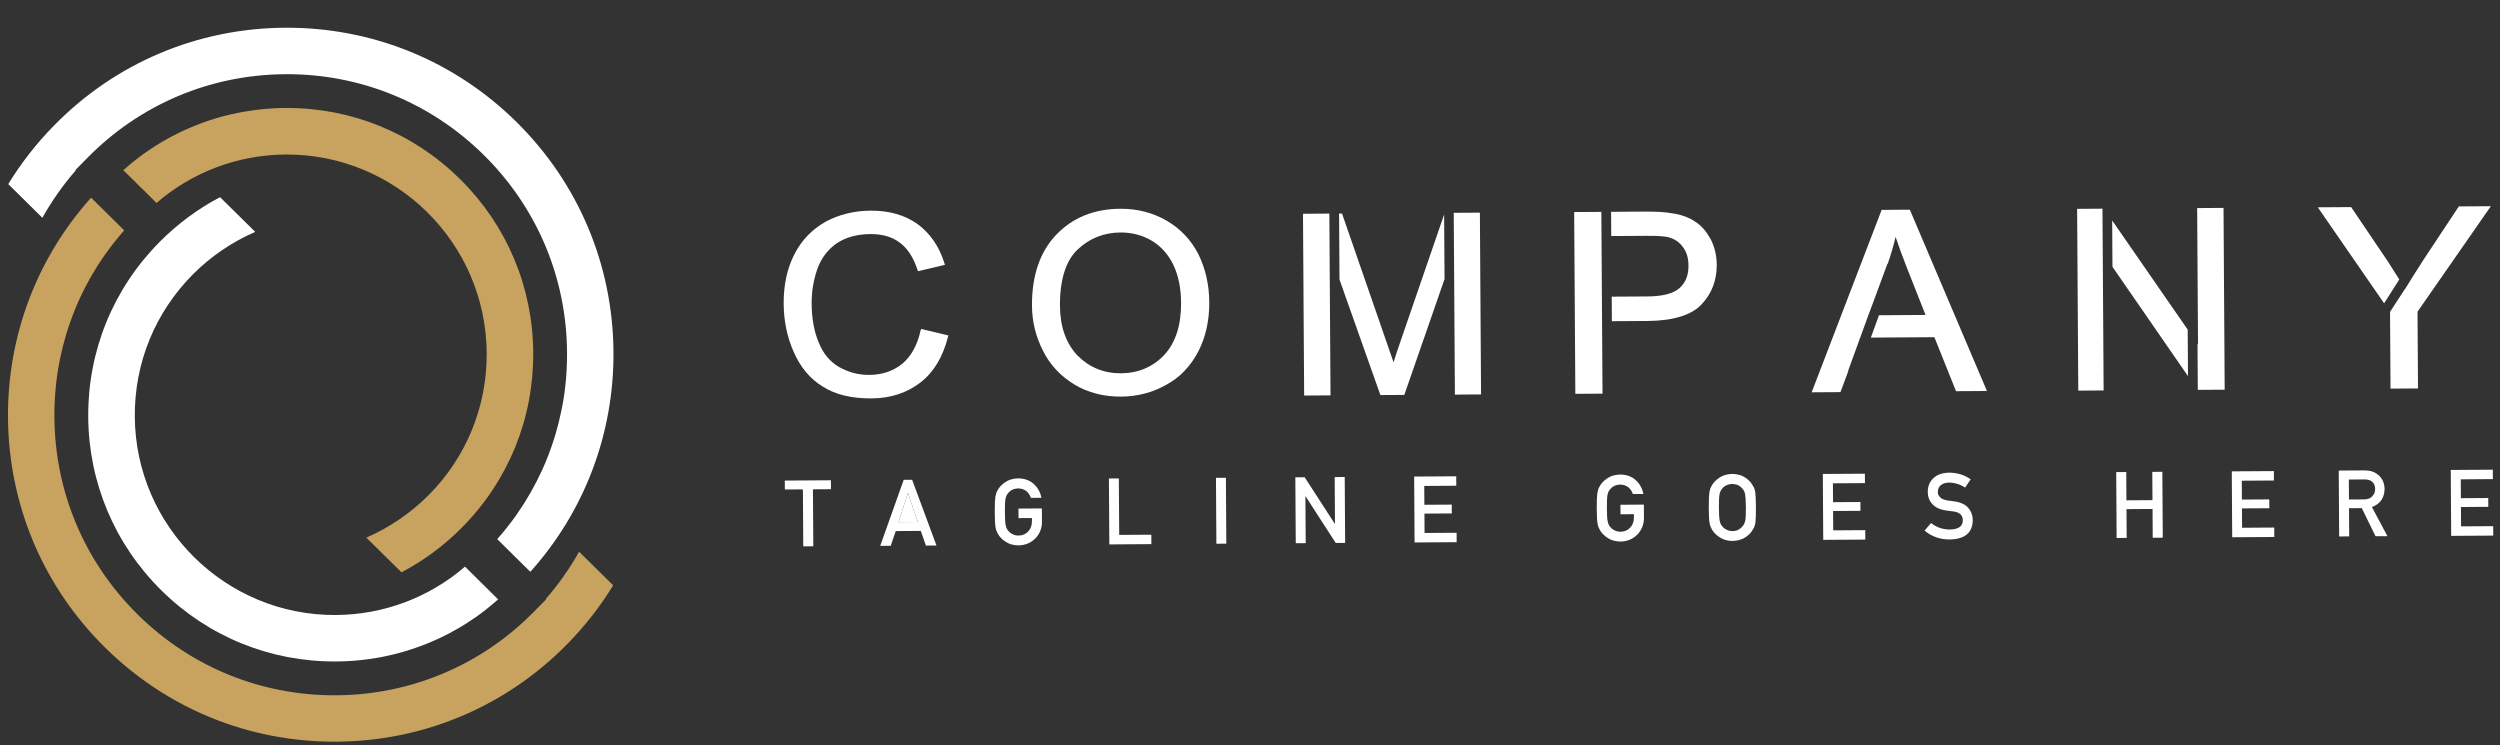 <svg width="161" height="48" viewBox="0 0 161 48" fill="none" xmlns="http://www.w3.org/2000/svg">
<rect x="0" y="0" width="161" height="48" fill="#333333" stroke="none"/>
<g clip-path="url(#clip0)">
<path d="M37.293 35.53C36.686 36.615 35.968 37.636 35.148 38.578L35.17 38.599L34.409 39.373C31.019 42.826 26.49 44.746 21.654 44.777C16.837 44.808 12.296 42.96 8.868 39.575C5.439 36.19 3.534 31.673 3.503 26.857C3.501 26.5 3.508 26.139 3.528 25.78C3.53 25.731 3.533 25.682 3.537 25.631L3.537 25.616C3.539 25.584 3.542 25.549 3.544 25.518L3.544 25.5C3.548 25.427 3.555 25.351 3.562 25.277C3.566 25.215 3.571 25.151 3.578 25.085C3.587 24.989 3.596 24.891 3.606 24.795C3.613 24.738 3.617 24.675 3.626 24.613C3.636 24.535 3.645 24.444 3.657 24.355C3.664 24.306 3.671 24.257 3.678 24.207C3.687 24.126 3.701 24.035 3.716 23.947C3.723 23.9 3.732 23.846 3.739 23.794C3.746 23.75 3.753 23.706 3.763 23.662C3.772 23.605 3.784 23.539 3.796 23.475C3.806 23.418 3.817 23.357 3.829 23.295C3.844 23.224 3.855 23.155 3.872 23.081C3.972 22.59 4.097 22.095 4.239 21.613L4.243 21.6C4.26 21.536 4.279 21.472 4.301 21.411C4.318 21.357 4.335 21.302 4.352 21.246C4.453 20.931 4.564 20.611 4.682 20.303C4.699 20.261 4.716 20.214 4.733 20.17C4.752 20.123 4.769 20.074 4.791 20.022C4.815 19.963 4.842 19.897 4.868 19.83C4.888 19.781 4.912 19.724 4.936 19.67L4.946 19.646C4.98 19.572 5.011 19.495 5.045 19.421C5.069 19.365 5.093 19.311 5.12 19.256C5.568 18.271 6.115 17.319 6.74 16.426L6.843 16.286C6.913 16.187 6.984 16.088 7.057 15.994C7.091 15.95 7.128 15.901 7.164 15.854C7.242 15.75 7.323 15.649 7.4 15.55C7.447 15.493 7.493 15.432 7.542 15.375C7.586 15.32 7.634 15.264 7.683 15.204C7.73 15.148 7.781 15.088 7.829 15.031C7.886 14.967 7.942 14.901 7.998 14.836L5.867 12.73C2.379 16.616 0.481 21.622 0.514 26.873C0.55 32.49 2.769 37.755 6.766 41.701C10.763 45.647 16.055 47.8 21.673 47.764C27.307 47.728 32.586 45.494 36.535 41.474C37.662 40.328 38.654 39.059 39.488 37.695L37.293 35.53Z" fill="#C8A35F"/>
<path d="M10.398 38.025C13.411 41 17.405 42.625 21.64 42.598C21.773 42.598 21.905 42.594 22.038 42.591C22.104 42.591 22.168 42.588 22.234 42.585L22.244 42.585C22.342 42.579 22.438 42.574 22.536 42.568C22.615 42.563 22.691 42.557 22.769 42.552C22.809 42.549 22.843 42.547 22.875 42.544L22.929 42.539C23 42.533 23.071 42.526 23.145 42.518C23.209 42.512 23.268 42.507 23.329 42.499C23.373 42.494 23.413 42.489 23.449 42.486L23.53 42.476C23.582 42.468 23.634 42.463 23.688 42.455C23.884 42.429 24.075 42.401 24.264 42.368C24.318 42.358 24.37 42.348 24.421 42.34L24.438 42.337C24.48 42.33 24.522 42.322 24.561 42.315L24.581 42.309C24.635 42.299 24.689 42.289 24.742 42.277C24.885 42.249 25.025 42.218 25.162 42.185C25.255 42.165 25.348 42.14 25.442 42.117L25.454 42.115C25.478 42.11 25.5 42.105 25.525 42.097C25.594 42.08 25.655 42.062 25.719 42.047C25.773 42.032 25.824 42.019 25.873 42.004C25.917 41.992 25.956 41.981 25.993 41.969C26.03 41.959 26.059 41.951 26.086 41.941L26.108 41.934C26.148 41.924 26.187 41.911 26.226 41.899C26.292 41.879 26.349 41.861 26.405 41.841C26.452 41.826 26.491 41.813 26.535 41.801C26.667 41.756 26.8 41.711 26.93 41.663C26.966 41.651 27.001 41.638 27.035 41.626L27.062 41.616C27.108 41.598 27.15 41.583 27.189 41.568C27.256 41.543 27.312 41.521 27.371 41.498C27.42 41.478 27.464 41.463 27.505 41.446C27.586 41.413 27.66 41.383 27.733 41.351L27.954 41.256C28.022 41.227 28.091 41.197 28.155 41.167C28.194 41.149 28.226 41.134 28.26 41.119L28.292 41.104C28.346 41.08 28.399 41.052 28.453 41.027C28.786 40.865 29.114 40.694 29.43 40.51C29.464 40.49 29.496 40.47 29.53 40.453C29.604 40.411 29.677 40.366 29.748 40.324L30.11 40.098C30.269 39.994 30.436 39.885 30.614 39.761C30.663 39.726 30.712 39.691 30.761 39.657L30.78 39.642C30.817 39.615 30.854 39.59 30.89 39.562L30.9 39.555C30.927 39.535 30.954 39.515 30.981 39.496L30.991 39.488C31.037 39.456 31.081 39.421 31.125 39.387C31.177 39.349 31.225 39.31 31.272 39.273C31.306 39.245 31.333 39.223 31.362 39.201L31.396 39.174C31.445 39.134 31.497 39.094 31.546 39.052C31.597 39.01 31.648 38.968 31.697 38.929L31.709 38.919C31.805 38.84 31.897 38.758 31.993 38.676C32.022 38.651 32.049 38.627 32.078 38.599L29.945 36.491C27.636 38.485 24.698 39.587 21.628 39.607C14.535 39.652 8.726 33.917 8.681 26.823C8.659 23.365 9.991 20.112 12.43 17.662C13.574 16.513 14.949 15.578 16.436 14.932L14.171 12.697C12.742 13.45 11.439 14.414 10.294 15.566C7.292 18.584 5.655 22.586 5.682 26.84C5.709 31.077 7.385 35.048 10.398 38.025Z" fill="white"/>
<path d="M39.508 22.677C39.472 17.06 37.252 11.796 33.255 7.849C29.258 3.903 23.964 1.751 18.346 1.786C12.712 1.822 7.433 4.054 3.487 8.076C2.359 9.22 1.368 10.492 0.531 11.855L2.729 14.025C3.336 12.94 4.054 11.919 4.873 10.978L4.851 10.956L5.612 10.182C9 6.729 13.532 4.809 18.368 4.778C23.184 4.747 27.726 6.595 31.154 9.98C34.582 13.365 36.488 17.88 36.518 22.699C36.521 23.055 36.513 23.419 36.493 23.775C36.491 23.821 36.489 23.873 36.484 23.925C36.482 23.962 36.48 23.998 36.478 24.035L36.478 24.052C36.473 24.126 36.467 24.202 36.46 24.276C36.455 24.337 36.451 24.404 36.444 24.47C36.434 24.564 36.425 24.662 36.416 24.76C36.409 24.817 36.404 24.878 36.395 24.942C36.386 25.021 36.377 25.109 36.365 25.2C36.358 25.249 36.351 25.299 36.344 25.345C36.334 25.429 36.32 25.517 36.306 25.608C36.299 25.655 36.289 25.709 36.282 25.761C36.275 25.805 36.268 25.849 36.259 25.894C36.249 25.95 36.237 26.017 36.225 26.08C36.216 26.137 36.204 26.198 36.19 26.26C36.178 26.329 36.164 26.4 36.147 26.474C36.047 26.966 35.922 27.463 35.781 27.943C35.761 28.009 35.742 28.078 35.718 28.147C35.701 28.201 35.684 28.255 35.667 28.312C35.566 28.629 35.455 28.947 35.337 29.255C35.32 29.297 35.303 29.341 35.286 29.385C35.267 29.434 35.248 29.484 35.228 29.533C35.204 29.592 35.177 29.659 35.151 29.725C35.132 29.774 35.107 29.831 35.083 29.885L35.073 29.91C35.039 29.984 35.008 30.06 34.974 30.134C34.95 30.191 34.926 30.245 34.899 30.299C34.451 31.284 33.904 32.236 33.279 33.129L33.179 33.27C33.106 33.371 33.035 33.467 32.965 33.561C32.931 33.608 32.894 33.655 32.857 33.702C32.779 33.805 32.699 33.907 32.621 34.005C32.575 34.062 32.529 34.124 32.48 34.181C32.438 34.232 32.395 34.287 32.348 34.341L32.338 34.351C32.29 34.408 32.241 34.467 32.19 34.524C32.134 34.588 32.078 34.655 32.021 34.719L34.152 36.825C37.642 32.939 39.541 27.931 39.508 22.677Z" fill="white"/>
<path d="M23.591 34.623L25.855 36.858C27.285 36.105 28.588 35.141 29.733 33.989C32.732 30.971 34.367 26.967 34.34 22.713C34.313 18.478 32.637 14.505 29.624 11.53C26.608 8.553 22.616 6.927 18.379 6.954C18.247 6.955 18.114 6.958 17.981 6.962C17.915 6.962 17.851 6.965 17.785 6.968L17.778 6.968C17.679 6.974 17.584 6.979 17.485 6.985C17.407 6.99 17.331 6.995 17.252 7.001C17.213 7.004 17.178 7.006 17.147 7.009L17.093 7.014C17.024 7.019 16.95 7.027 16.879 7.035C16.815 7.043 16.756 7.048 16.695 7.056C16.651 7.061 16.611 7.066 16.575 7.069L16.513 7.077C16.506 7.077 16.499 7.079 16.494 7.079C16.442 7.085 16.391 7.092 16.339 7.1C16.143 7.126 15.951 7.156 15.762 7.187C15.708 7.197 15.657 7.205 15.605 7.215L15.588 7.218C15.546 7.225 15.507 7.233 15.468 7.241L15.441 7.246C15.389 7.256 15.338 7.266 15.284 7.276C15.137 7.304 14.997 7.335 14.86 7.367C14.766 7.388 14.673 7.413 14.58 7.435L14.568 7.438C14.543 7.443 14.521 7.448 14.497 7.456C14.428 7.473 14.367 7.491 14.303 7.506C14.249 7.521 14.2 7.534 14.149 7.549C14.104 7.561 14.065 7.571 14.026 7.584C13.989 7.594 13.96 7.604 13.933 7.611L13.911 7.619C13.871 7.629 13.832 7.642 13.793 7.654C13.727 7.674 13.67 7.692 13.614 7.712C13.568 7.727 13.528 7.739 13.484 7.752C13.352 7.797 13.219 7.842 13.089 7.889C13.053 7.902 13.021 7.915 12.987 7.927L12.957 7.937C12.913 7.954 12.874 7.967 12.835 7.984C12.766 8.009 12.707 8.032 12.649 8.057C12.6 8.077 12.558 8.094 12.514 8.112C12.433 8.144 12.359 8.174 12.286 8.207L12.065 8.301C11.997 8.331 11.931 8.361 11.865 8.391C11.828 8.408 11.794 8.423 11.759 8.438L11.727 8.453C11.674 8.478 11.62 8.506 11.566 8.53C11.233 8.692 10.905 8.864 10.589 9.048C10.552 9.067 10.523 9.085 10.489 9.105C10.42 9.144 10.349 9.187 10.283 9.226L10.056 9.368C10.009 9.398 9.96 9.43 9.911 9.46C9.75 9.564 9.586 9.673 9.41 9.797C9.363 9.829 9.319 9.861 9.275 9.891L9.246 9.911C9.204 9.941 9.168 9.968 9.131 9.995L9.116 10.005C9.092 10.025 9.068 10.042 9.041 10.062L9.031 10.069C8.984 10.102 8.94 10.136 8.896 10.171C8.845 10.208 8.799 10.248 8.75 10.285C8.716 10.312 8.686 10.335 8.659 10.357L8.625 10.384C8.576 10.424 8.525 10.463 8.476 10.505C8.42 10.55 8.366 10.597 8.312 10.642C8.217 10.721 8.124 10.8 8.029 10.884C8 10.909 7.973 10.934 7.944 10.961L10.079 13.069C12.388 11.075 15.326 9.97 18.396 9.951C25.489 9.906 31.298 15.641 31.343 22.734C31.365 26.193 30.033 29.446 27.594 31.895C26.452 33.04 25.078 33.977 23.591 34.623Z" fill="#C8A35F"/>
</g>
<g clip-path="url(#clip1)">
<path d="M58.466 31.767L57.864 33.625L59.105 33.617L58.479 31.767L58.466 31.767Z" fill="white"/>
<path d="M59.287 21.276C59.084 22.211 58.69 22.925 58.119 23.418C57.534 23.892 56.824 24.138 55.976 24.144C55.283 24.148 54.643 23.976 54.033 23.634C53.443 23.291 53.002 22.759 52.724 22.049C52.419 21.339 52.276 20.491 52.27 19.538C52.266 18.794 52.385 18.062 52.622 17.368C52.859 16.668 53.274 16.11 53.846 15.695C54.431 15.293 55.173 15.08 56.042 15.074C56.806 15.069 57.427 15.242 57.932 15.617C58.437 15.98 58.82 16.565 59.086 17.379L59.119 17.464L60.853 17.055L60.82 16.95C60.487 15.875 59.907 15.03 59.087 14.428C58.267 13.846 57.26 13.558 56.065 13.566C55.027 13.572 54.055 13.807 53.17 14.276C52.312 14.765 51.624 15.461 51.16 16.372C50.696 17.276 50.461 18.348 50.468 19.55C50.475 20.66 50.691 21.716 51.115 22.666C51.539 23.637 52.164 24.396 52.983 24.894C53.783 25.411 54.843 25.666 56.129 25.657C57.363 25.649 58.418 25.297 59.276 24.632C60.14 23.967 60.721 22.977 61.046 21.709L61.078 21.604L59.326 21.184L59.287 21.276Z" fill="white"/>
<path d="M75.127 14.209C74.236 13.692 73.229 13.437 72.139 13.444C70.454 13.455 69.074 14.018 68.023 15.116C66.972 16.213 66.447 17.763 66.459 19.683C66.466 20.708 66.7 21.673 67.17 22.59C67.626 23.508 68.309 24.228 69.194 24.765C70.079 25.294 71.093 25.549 72.196 25.542C73.234 25.535 74.206 25.288 75.084 24.792C75.982 24.317 76.669 23.587 77.166 22.644C77.643 21.721 77.885 20.648 77.877 19.466C77.87 18.304 77.621 17.268 77.165 16.35C76.696 15.445 76.012 14.719 75.127 14.209ZM74.993 22.841C74.267 23.622 73.316 24.033 72.193 24.04C71.083 24.047 70.147 23.655 69.391 22.896C68.655 22.117 68.27 21.049 68.261 19.698C68.25 18.013 68.641 16.783 69.4 16.067C70.159 15.35 71.091 14.979 72.148 14.972C72.912 14.967 73.586 15.152 74.195 15.514C74.785 15.876 75.259 16.408 75.577 17.085C75.894 17.762 76.056 18.57 76.062 19.491C76.071 20.927 75.713 22.059 74.993 22.841Z" fill="white"/>
<path d="M93.002 13.814L90.258 21.79C90.034 22.431 89.867 22.935 89.746 23.334L89.267 21.953L86.426 13.751L86.237 13.752L86.264 18.003L88.897 25.442L90.438 25.432L93.028 17.973L93.002 13.814Z" fill="white"/>
<path d="M85.61 13.756L83.913 13.767L83.987 25.473L85.685 25.462L85.61 13.756Z" fill="white"/>
<path d="M95.305 13.695L93.621 13.705L93.696 25.412L95.38 25.401L95.305 13.695Z" fill="white"/>
<path d="M103.127 13.645L101.377 13.656L101.452 25.362L103.202 25.351L103.127 13.645Z" fill="white"/>
<path d="M110.177 15.422C109.913 14.94 109.597 14.544 109.184 14.285C108.784 14.007 108.28 13.821 107.705 13.74C107.286 13.658 106.679 13.622 105.902 13.627L103.754 13.641L103.764 15.201L106.036 15.187C106.728 15.182 107.198 15.212 107.46 15.282C107.839 15.384 108.154 15.591 108.384 15.916C108.628 16.241 108.735 16.626 108.738 17.096C108.742 17.722 108.556 18.207 108.16 18.555C107.764 18.904 107.073 19.085 106.1 19.091L103.795 19.105L103.805 20.685L106.097 20.671C107.762 20.66 108.954 20.287 109.59 19.591C110.245 18.895 110.566 18.044 110.559 17.038C110.549 16.444 110.421 15.903 110.177 15.422Z" fill="white"/>
<path d="M121.173 13.53L116.671 25.265L118.525 25.253L119.038 23.879L119.019 23.879L120.315 20.319L120.591 19.586L121.547 16.994L121.567 16.994C121.772 16.418 121.938 15.83 122.078 15.254C122.258 15.808 122.504 16.485 122.803 17.241L124.004 20.282L121.007 20.302L120.481 21.741L124.574 21.715L125.968 25.193L127.959 25.18L122.994 13.505L121.173 13.517L121.173 13.53Z" fill="white"/>
<path d="M135.399 13.439L133.767 13.45L133.841 25.156L135.474 25.145L135.399 13.439Z" fill="white"/>
<path d="M141.553 22.195L141.52 22.142L141.539 25.107L143.269 25.096L143.195 13.389L141.497 13.4L141.553 22.195Z" fill="white"/>
<path d="M136.043 17.183L140.907 24.223L140.887 21.226L136.024 14.199L136.043 17.183Z" fill="white"/>
<path d="M158.348 13.293L156.065 16.742C155.619 17.424 155.225 18.066 154.882 18.623L154.882 18.603L153.919 20.085L153.95 25.027L155.72 25.016L155.688 20.074L160.411 13.28L158.348 13.293Z" fill="white"/>
<path d="M154.513 17.999L153.781 16.841L151.414 13.337L149.266 13.351L153.537 19.533L154.513 17.999Z" fill="white"/>
<path d="M50.545 31.523L51.707 31.516L51.73 35.185L52.377 35.181L52.353 31.512L53.515 31.505L53.512 30.93L50.541 30.949L50.545 31.523Z" fill="white"/>
<path d="M58.199 30.9L56.685 35.154L57.364 35.149L57.685 34.201L59.298 34.19L59.63 35.135L60.309 35.131L58.741 30.897L58.199 30.9ZM57.864 33.625L58.466 31.767L58.479 31.767L59.105 33.617L57.864 33.625Z" fill="white"/>
<path d="M65.593 33.367L66.455 33.361L66.456 33.583C66.451 33.851 66.374 34.067 66.212 34.231C66.05 34.402 65.842 34.488 65.594 34.49C65.443 34.491 65.313 34.459 65.201 34.394C65.09 34.343 64.998 34.272 64.932 34.181C64.847 34.09 64.794 33.972 64.767 33.822C64.733 33.672 64.718 33.392 64.716 32.974C64.713 32.556 64.724 32.275 64.756 32.118C64.781 31.975 64.839 31.857 64.917 31.765C64.981 31.68 65.072 31.601 65.183 31.548C65.294 31.488 65.424 31.461 65.574 31.454C65.777 31.459 65.953 31.517 66.098 31.627C66.236 31.743 66.334 31.893 66.388 32.062L67.067 32.058C66.999 31.706 66.834 31.407 66.571 31.167C66.309 30.927 65.975 30.811 65.57 30.807C65.237 30.816 64.957 30.896 64.736 31.054C64.508 31.206 64.346 31.383 64.243 31.58C64.178 31.685 64.133 31.816 64.102 31.985C64.077 32.155 64.059 32.482 64.063 32.978C64.066 33.461 64.081 33.794 64.115 33.964C64.128 34.055 64.148 34.133 64.175 34.192C64.201 34.251 64.228 34.309 64.261 34.374C64.367 34.569 64.531 34.738 64.76 34.887C64.983 35.042 65.264 35.119 65.597 35.123C66.028 35.114 66.386 34.961 66.672 34.679C66.951 34.39 67.099 34.036 67.103 33.605L67.097 32.743L65.589 32.753L65.593 33.367Z" fill="white"/>
<path d="M72.053 30.812L71.414 30.816L71.441 35.06L74.15 35.042L74.146 34.435L72.077 34.448L72.053 30.812Z" fill="white"/>
<path d="M78.948 30.768L78.308 30.772L78.335 35.016L78.975 35.012L78.948 30.768Z" fill="white"/>
<path d="M85.973 33.74L85.966 33.74L84.021 30.736L83.42 30.739L83.447 34.983L84.087 34.979L84.068 31.963L84.081 31.963L86.02 34.967L86.627 34.963L86.6 30.719L85.954 30.723L85.973 33.74Z" fill="white"/>
<path d="M91.099 34.934L93.808 34.917L93.805 34.31L91.742 34.323L91.734 33.076L93.496 33.065L93.493 32.497L91.73 32.508L91.722 31.294L93.785 31.281L93.781 30.673L91.072 30.691L91.099 34.934Z" fill="white"/>
<path d="M104.361 33.12L105.223 33.114L105.224 33.336C105.22 33.604 105.143 33.82 104.98 33.984C104.818 34.155 104.61 34.241 104.362 34.243C104.212 34.244 104.081 34.212 103.969 34.147C103.858 34.096 103.766 34.024 103.7 33.934C103.615 33.843 103.562 33.725 103.535 33.575C103.501 33.425 103.486 33.145 103.484 32.727C103.481 32.309 103.492 32.028 103.524 31.871C103.549 31.728 103.607 31.61 103.685 31.518C103.75 31.433 103.841 31.354 103.951 31.301C104.062 31.241 104.192 31.214 104.342 31.207C104.551 31.212 104.722 31.27 104.866 31.38C105.004 31.496 105.103 31.646 105.156 31.815L105.835 31.811C105.767 31.459 105.602 31.16 105.34 30.92C105.083 30.68 104.743 30.564 104.338 30.56C104.005 30.569 103.725 30.649 103.504 30.807C103.277 30.959 103.115 31.136 103.011 31.333C102.947 31.438 102.902 31.569 102.87 31.738C102.845 31.908 102.828 32.235 102.831 32.731C102.834 33.214 102.849 33.547 102.883 33.717C102.897 33.808 102.917 33.886 102.943 33.945C102.97 34.003 102.996 34.062 103.029 34.127C103.135 34.322 103.299 34.491 103.529 34.64C103.752 34.795 104.033 34.871 104.366 34.876C104.797 34.867 105.155 34.714 105.44 34.432C105.719 34.143 105.867 33.789 105.871 33.358L105.865 32.496L104.357 32.506L104.361 33.12Z" fill="white"/>
<path d="M112.883 31.276C112.784 31.081 112.619 30.906 112.396 30.757C112.167 30.602 111.886 30.526 111.553 30.521C111.22 30.53 110.94 30.61 110.719 30.768C110.491 30.92 110.329 31.097 110.226 31.293C110.161 31.398 110.116 31.529 110.085 31.699C110.06 31.869 110.042 32.196 110.045 32.692C110.048 33.175 110.064 33.508 110.097 33.677C110.111 33.769 110.131 33.847 110.157 33.906C110.184 33.964 110.21 34.023 110.244 34.088C110.349 34.283 110.514 34.452 110.743 34.6C110.966 34.756 111.247 34.832 111.58 34.837C111.92 34.828 112.2 34.741 112.421 34.59C112.642 34.438 112.804 34.267 112.901 34.071C112.972 33.966 113.023 33.828 113.048 33.659C113.073 33.489 113.084 33.162 113.081 32.672C113.078 32.183 113.063 31.85 113.036 31.68C113.009 31.517 112.955 31.381 112.883 31.276ZM112.395 33.526C112.363 33.676 112.305 33.794 112.227 33.886C112.162 33.971 112.078 34.043 111.974 34.103C111.863 34.169 111.726 34.202 111.576 34.203C111.426 34.204 111.295 34.172 111.184 34.108C111.072 34.056 110.981 33.985 110.915 33.894C110.829 33.803 110.776 33.686 110.749 33.536C110.716 33.386 110.701 33.105 110.698 32.688C110.695 32.27 110.707 31.989 110.738 31.832C110.764 31.688 110.822 31.57 110.899 31.479C110.964 31.393 111.055 31.314 111.166 31.261C111.276 31.202 111.407 31.175 111.557 31.167C111.707 31.173 111.844 31.198 111.956 31.256C112.06 31.314 112.146 31.386 112.212 31.47C112.297 31.561 112.357 31.678 112.384 31.822C112.411 31.972 112.432 32.259 112.435 32.677C112.437 33.094 112.426 33.375 112.395 33.526Z" fill="white"/>
<path d="M117.417 34.767L120.126 34.749L120.122 34.142L118.059 34.155L118.051 32.908L119.814 32.897L119.811 32.329L118.048 32.34L118.04 31.126L120.103 31.113L120.099 30.506L117.39 30.523L117.417 34.767Z" fill="white"/>
<path d="M125.876 32.291C125.673 32.266 125.516 32.247 125.399 32.228C125.19 32.19 125.039 32.12 124.94 32.022C124.842 31.925 124.795 31.814 124.795 31.69C124.8 31.488 124.864 31.331 125.007 31.232C125.137 31.133 125.307 31.08 125.502 31.078C125.888 31.083 126.234 31.191 126.556 31.398L126.911 30.867C126.518 30.589 126.06 30.442 125.531 30.439C125.094 30.448 124.755 30.561 124.515 30.791C124.268 31.021 124.146 31.322 124.148 31.688C124.15 31.995 124.25 32.255 124.447 32.469C124.638 32.677 124.919 32.812 125.285 32.869C125.488 32.894 125.677 32.919 125.847 32.944C126.22 33.007 126.404 33.195 126.406 33.508C126.402 33.893 126.122 34.091 125.574 34.101C125.11 34.097 124.705 33.963 124.363 33.684L123.942 34.17C124.395 34.553 124.938 34.745 125.565 34.741C126.538 34.722 127.031 34.307 127.046 33.498C127.044 33.197 126.951 32.937 126.76 32.709C126.569 32.489 126.274 32.347 125.876 32.291Z" fill="white"/>
<path d="M138.62 32.209L136.942 32.22L136.931 30.398L136.284 30.403L136.311 34.646L136.958 34.642L136.946 32.788L138.624 32.777L138.635 34.632L139.282 34.627L139.255 30.384L138.608 30.388L138.62 32.209Z" fill="white"/>
<path d="M143.754 34.599L146.464 34.582L146.46 33.974L144.39 33.988L144.382 32.741L146.145 32.73L146.141 32.161L144.378 32.173L144.371 30.958L146.44 30.945L146.437 30.338L143.727 30.355L143.754 34.599Z" fill="white"/>
<path d="M153.567 31.474C153.551 31.082 153.412 30.783 153.137 30.569C152.914 30.381 152.626 30.292 152.273 30.294L150.615 30.305L150.642 34.548L151.288 34.544L151.277 32.729L152.099 32.724L152.986 34.533L153.75 34.529L152.752 32.655C153.292 32.449 153.564 32.055 153.567 31.474ZM151.273 32.168L151.265 30.882L152.27 30.875C152.473 30.874 152.636 30.919 152.741 31.003C152.879 31.1 152.952 31.263 152.96 31.485C152.961 31.667 152.903 31.824 152.786 31.949C152.67 32.087 152.487 32.16 152.246 32.162L151.273 32.168Z" fill="white"/>
<path d="M157.856 34.509L160.566 34.492L160.562 33.885L158.492 33.898L158.484 32.651L160.247 32.64L160.244 32.072L158.481 32.083L158.473 30.869L160.543 30.855L160.539 30.248L157.829 30.265L157.856 34.509Z" fill="white"/>
</g>
<defs>
<clipPath id="clip0">
<rect width="39.019" height="46" fill="white" transform="translate(0.355 1.901) rotate(-0.365)"/>
</clipPath>
<clipPath id="clip1">
<rect width="110" height="21.643" fill="white" transform="translate(50.43 13.582) rotate(-0.365)"/>
</clipPath>
</defs>
</svg>
